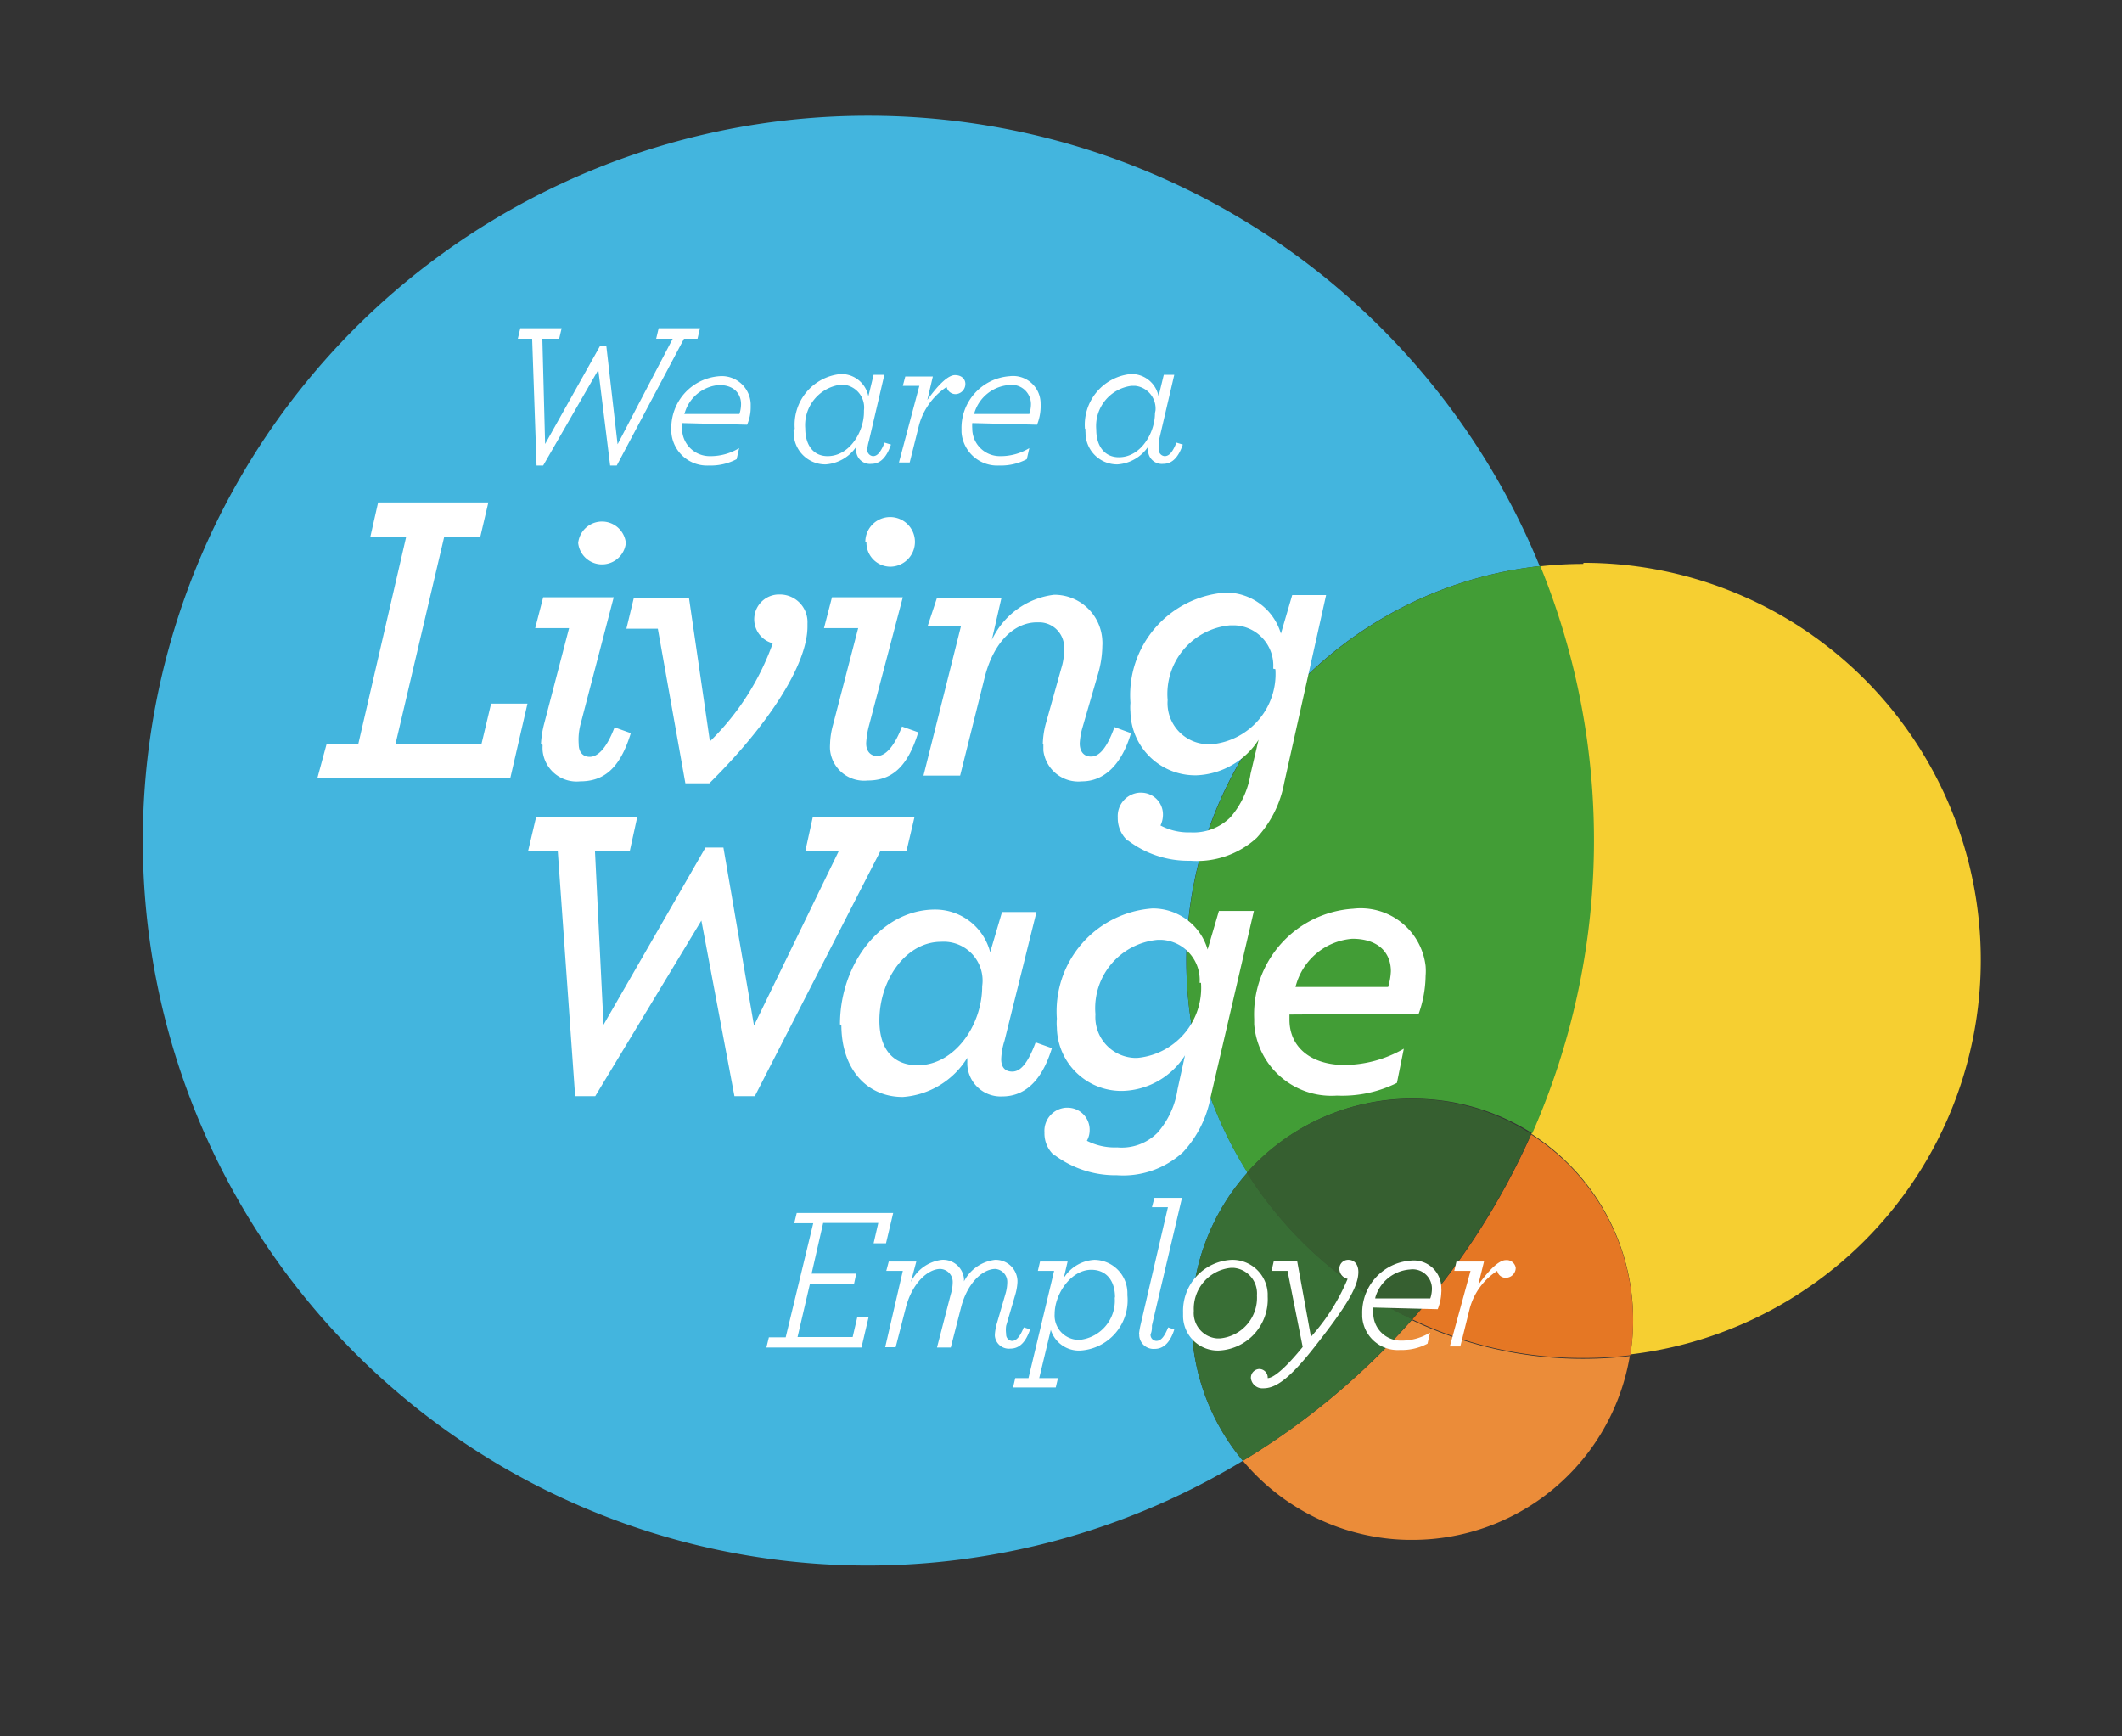 <svg id="Layer_1" data-name="Layer 1" xmlns="http://www.w3.org/2000/svg" viewBox="0 0 77 63"><rect x="0" y="0" width="77" height="63" fill="#333333" stroke="none"/><defs><style>.cls-1{fill:#f6cf31;}.cls-2{fill:#43b5de;}.cls-3{fill:#429d36;}.cls-4{fill:#eb8c39;}.cls-5{fill:#e57724;}.cls-6{fill:#386e35;}.cls-7{fill:#365f30;}.cls-8{fill:#fff;}</style></defs><g id="Kind-IllustrationLiving-Wage"><path id="Path_24968" data-name="Path 24968" class="cls-1" d="M57.45,20.46a14.12,14.12,0,0,0-1.59.09,26.37,26.37,0,0,1-.29,20.59,8,8,0,0,1,3.59,8,14.41,14.41,0,0,0-1.7-28.72"/><path id="Path_24969" data-name="Path 24969" class="cls-2" d="M31.52,4.2A26.3,26.3,0,1,0,45.1,53a8,8,0,0,1,.17-10.46,14.4,14.4,0,0,1,10.6-22A26.32,26.32,0,0,0,31.52,4.2"/><path id="Path_24970" data-name="Path 24970" class="cls-3" d="M55.86,20.54a14.42,14.42,0,0,0-10.6,22,8,8,0,0,1,6-2.68,8.55,8.55,0,0,1,1.34.11,8.09,8.09,0,0,1,3,1.15,26.37,26.37,0,0,0,.29-20.59"/><path id="Path_24971" data-name="Path 24971" class="cls-4" d="M51.25,47.87A26.41,26.41,0,0,1,45.1,53a8,8,0,0,0,4.81,2.76,7.68,7.68,0,0,0,1.35.11,8,8,0,0,0,7.88-6.67v0a14.44,14.44,0,0,1-7.9-1.3"/><path id="Path_24972" data-name="Path 24972" class="cls-5" d="M55.57,41.14a26.2,26.2,0,0,1-4.32,6.73,14.19,14.19,0,0,0,6.2,1.4,14,14,0,0,0,1.71-.1,8,8,0,0,0-3.59-8"/><path id="Path_24973" data-name="Path 24973" class="cls-6" d="M45.26,42.55A8,8,0,0,0,45.1,53a26.37,26.37,0,0,0,6.15-5.14,14.31,14.31,0,0,1-6-5.32"/><path id="Path_24974" data-name="Path 24974" class="cls-7" d="M51.24,39.87a8,8,0,0,0-6,2.68,14.39,14.39,0,0,0,6,5.32,26.47,26.47,0,0,0,4.32-6.73,8,8,0,0,0-4.33-1.27"/><path id="Path_24975" data-name="Path 24975" class="cls-8" d="M11.85,27H13l1.74-7.53H13.44l.28-1.24h4l-.29,1.24H16.12L14.35,27h3.12l.35-1.47h1.32l-.62,2.69h-7Z"/><path id="Path_24976" data-name="Path 24976" class="cls-8" d="M19.63,27a3.59,3.59,0,0,1,.11-.72l.91-3.49H19.42l.29-1.12h2.56l-1.21,4.63A2.19,2.19,0,0,0,21,27c0,.29.15.46.4.46s.58-.23.9-1.07l.59.21c-.4,1.31-1,1.75-1.84,1.75a1.24,1.24,0,0,1-1.36-1.11,1.48,1.48,0,0,1,0-.21m1.29-7.33a.87.87,0,0,1,1.73,0,.87.87,0,0,1-1.73,0"/><path id="Path_24977" data-name="Path 24977" class="cls-8" d="M23.87,22.81H22.73L23,21.69h2l.76,5.21a9.38,9.38,0,0,0,2.28-3.56.9.9,0,0,1,.26-1.77h0a1,1,0,0,1,1,1.05v.11c0,1.39-1.43,3.58-3.56,5.69h-.87Z"/><path id="Path_24978" data-name="Path 24978" class="cls-8" d="M30.12,27a2.84,2.84,0,0,1,.11-.71l.91-3.5H29.9l.29-1.12h2.57l-1.22,4.63a3.12,3.12,0,0,0-.11.67c0,.29.16.46.4.46s.58-.23.9-1.07l.59.21c-.4,1.31-1,1.75-1.84,1.75a1.24,1.24,0,0,1-1.36-1.11,1.48,1.48,0,0,1,0-.21m1.28-7.33a.9.9,0,1,1,.92.89h0a.87.87,0,0,1-.88-.88"/><path id="Path_24979" data-name="Path 24979" class="cls-8" d="M37.84,27a3.09,3.09,0,0,1,.11-.75l.56-2a2.13,2.13,0,0,0,.1-.67.91.91,0,0,0-.87-1h-.11c-.81,0-1.57.69-1.9,2l-.89,3.56H33.51l1.36-5.42H33.66L34,21.69h2.34l-.35,1.53a2.87,2.87,0,0,1,2.26-1.64A1.74,1.74,0,0,1,40,23.24a1.21,1.21,0,0,1,0,.19,3.8,3.8,0,0,1-.17,1.07l-.56,1.93a2.54,2.54,0,0,0-.09.54c0,.3.15.48.41.48s.55-.23.85-1.07l.6.22c-.35,1.18-1,1.75-1.78,1.75a1.28,1.28,0,0,1-1.4-1.12V27"/><path id="Path_24980" data-name="Path 24980" class="cls-8" d="M40.94,30.52a1.1,1.1,0,0,1-.38-.86.85.85,0,0,1,.78-.9h.06a.79.79,0,0,1,.8.79v0a.9.9,0,0,1-.09.4,2.18,2.18,0,0,0,1.09.25,1.9,1.9,0,0,0,1.45-.55,3.15,3.15,0,0,0,.73-1.58l.29-1.23a2.81,2.81,0,0,1-2.25,1.29,2.35,2.35,0,0,1-2.4-2.3,1.83,1.83,0,0,1,0-.33,3.73,3.73,0,0,1,3.46-4,2.08,2.08,0,0,1,2,1.49l.41-1.4h1.23L46.6,28.4a4,4,0,0,1-1,2,3.21,3.21,0,0,1-2.4.83,3.62,3.62,0,0,1-2.3-.76m5.3-6.21a1.46,1.46,0,0,0-1.37-1.57h-.21a2.5,2.5,0,0,0-2.25,2.71A1.49,1.49,0,0,0,43.77,27H44a2.56,2.56,0,0,0,2.28-2.72"/><path id="Path_24981" data-name="Path 24981" class="cls-8" d="M20.24,30.89H19.16l.29-1.23h3.67l-.27,1.23H21.59l.31,6.29,3.7-6.43h.65l1.11,6.46,3.07-6.32H29.22l.27-1.23h3.69l-.29,1.23h-.95l-4.55,8.88h-.74l-1.2-6.37L21.6,39.77h-.73Z"/><path id="Path_24982" data-name="Path 24982" class="cls-8" d="M30.48,37.17C30.48,34.94,32,33,33.93,33a2.06,2.06,0,0,1,2,1.55l.43-1.46h1.25l-1.16,4.67a2.48,2.48,0,0,0-.12.67c0,.28.13.45.4.45s.54-.23.85-1.06l.59.21c-.4,1.31-1.08,1.75-1.8,1.75a1.21,1.21,0,0,1-1.27-1.16v-.24a3,3,0,0,1-2.34,1.42c-1.3,0-2.23-1-2.23-2.62m5.11-1.4a1.41,1.41,0,0,0-1.49-1.61c-1.28,0-2.24,1.38-2.24,2.86,0,1,.47,1.62,1.39,1.62,1.33,0,2.34-1.44,2.34-2.87"/><path id="Path_24983" data-name="Path 24983" class="cls-8" d="M38.28,41.94a1.06,1.06,0,0,1-.38-.85.84.84,0,0,1,.78-.9h.06a.8.8,0,0,1,.8.8v0a.79.79,0,0,1-.1.4,2.21,2.21,0,0,0,1.1.24A1.83,1.83,0,0,0,42,41.1a3.07,3.07,0,0,0,.73-1.58L43,38.29a2.77,2.77,0,0,1-2.25,1.29,2.34,2.34,0,0,1-2.4-2.3,1.69,1.69,0,0,1,0-.32,3.74,3.74,0,0,1,3.47-4,2.07,2.07,0,0,1,2,1.49l.41-1.4H45.5l-1.57,6.75a4,4,0,0,1-1,2,3.21,3.21,0,0,1-2.4.84,3.68,3.68,0,0,1-2.3-.76m5.3-6.22a1.46,1.46,0,0,0-1.37-1.56H42a2.49,2.49,0,0,0-2.25,2.7,1.48,1.48,0,0,0,1.37,1.58,1.08,1.08,0,0,0,.18,0,2.55,2.55,0,0,0,2.28-2.72"/><path id="Path_24984" data-name="Path 24984" class="cls-8" d="M46.79,36.81V37c0,1,.79,1.64,2,1.64a4.37,4.37,0,0,0,2.15-.59l-.25,1.24a4.47,4.47,0,0,1-2.18.46,2.81,2.81,0,0,1-3-2.59c0-.06,0-.13,0-.19a3.84,3.84,0,0,1,3.59-4,2.37,2.37,0,0,1,2.63,2.08,2.17,2.17,0,0,1,0,.36,4.26,4.26,0,0,1-.25,1.37Zm.18-1h3.4a2.28,2.28,0,0,0,.1-.57c0-.68-.46-1.18-1.4-1.18A2.31,2.31,0,0,0,47,35.85"/><path id="Path_24985" data-name="Path 24985" class="cls-8" d="M27.9,48.52h.61l1-4.14h-.69l.09-.37h3.5l-.26,1.1H31.7l.17-.74h-2l-.42,1.84h1.62l-.08.37H29.39l-.45,1.93h2l.17-.73h.41l-.26,1.11H27.81Z"/><path id="Path_24986" data-name="Path 24986" class="cls-8" d="M32.76,46.11h-.6l.09-.34h1l-.2.75a1.44,1.44,0,0,1,1.12-.81.76.76,0,0,1,.81.69v.09a1.46,1.46,0,0,1,1.12-.78.79.79,0,0,1,.82.75v.06a2,2,0,0,1-.09.49l-.32,1.09a1,1,0,0,0,0,.3.23.23,0,0,0,.21.25h0c.16,0,.29-.15.43-.49l.23.07c-.15.44-.37.7-.72.7a.51.51,0,0,1-.56-.46v-.06a2.14,2.14,0,0,1,.06-.35l.32-1.1a1.55,1.55,0,0,0,.07-.43.47.47,0,0,0-.43-.49h0c-.45,0-1,.48-1.24,1.37l-.38,1.48H34l.5-1.93a1.55,1.55,0,0,0,.07-.43.47.47,0,0,0-.45-.49h0c-.44,0-1,.49-1.24,1.36l-.38,1.48h-.38Z"/><path id="Path_24987" data-name="Path 24987" class="cls-8" d="M36.84,50h.48l.93-3.89h-.59l.08-.34h1l-.14.6a1.4,1.4,0,0,1,1.11-.66,1.21,1.21,0,0,1,1.2,1.22V47A1.83,1.83,0,0,1,39.21,49a1.07,1.07,0,0,1-1.08-.75L37.71,50h.68l-.08.34H36.76Zm3.62-2.93c0-.61-.32-1-.86-1-.74,0-1.33.88-1.33,1.6a.88.88,0,0,0,.82.94h.11a1.43,1.43,0,0,0,1.25-1.53"/><path id="Path_24988" data-name="Path 24988" class="cls-8" d="M41.33,48.41a2.87,2.87,0,0,1,.05-.31l1-4.3H41.8l.09-.34h1l-1.09,4.63c0,.11,0,.21-.05.32a.22.22,0,0,0,.21.24h0c.17,0,.29-.15.43-.49l.22.08c-.14.44-.37.7-.71.7a.52.52,0,0,1-.56-.47v-.06"/><path id="Path_24989" data-name="Path 24989" class="cls-8" d="M42.93,47.61a1.85,1.85,0,0,1,1.76-1.9A1.28,1.28,0,0,1,46,46.93v.12A1.86,1.86,0,0,1,44.23,49a1.26,1.26,0,0,1-1.3-1.23v-.11M45.61,47a.93.93,0,0,0-.85-1h-.09a1.49,1.49,0,0,0-1.35,1.56.92.92,0,0,0,.85,1h.09A1.48,1.48,0,0,0,45.61,47"/><path id="Path_24990" data-name="Path 24990" class="cls-8" d="M45.39,50a.32.32,0,0,1,.3-.33h0A.31.31,0,0,1,46,50h0c.18,0,.58-.28,1.27-1.13l-.55-2.76h-.58l.08-.35h.85l.5,2.74A7.34,7.34,0,0,0,48.9,46.4a.38.38,0,0,1-.3-.37.32.32,0,0,1,.33-.32c.2,0,.36.15.36.44,0,.54-.45,1.27-1.59,2.72-.94,1.2-1.43,1.5-1.86,1.5a.42.42,0,0,1-.45-.37"/><path id="Path_24991" data-name="Path 24991" class="cls-8" d="M49.83,47.44a1.27,1.27,0,0,0,0,.2,1,1,0,0,0,1,1h.06a2,2,0,0,0,1-.29l-.09.4a2,2,0,0,1-1,.23,1.29,1.29,0,0,1-1.37-1.21v-.1a1.89,1.89,0,0,1,1.74-1.93,1,1,0,0,1,1.13,1,.76.76,0,0,1,0,.15,1.8,1.8,0,0,1-.13.61Zm.07-.33h2a1.13,1.13,0,0,0,.06-.36.7.7,0,0,0-.8-.69,1.41,1.41,0,0,0-1.25,1"/><path id="Path_24992" data-name="Path 24992" class="cls-8" d="M53.36,46.11h-.59l.08-.34h1l-.21.85c.41-.57.76-.9,1-.9A.33.33,0,0,1,55,46v0a.36.36,0,0,1-.35.36.31.31,0,0,1-.32-.25,2.35,2.35,0,0,0-1,1.37l-.34,1.37h-.38Z"/><path id="Path_24993" data-name="Path 24993" class="cls-8" d="M19.31,12.29h-.52l.09-.38h1.5l-.09.38h-.61l.1,3.82,2-3.57H22l.41,3.58,2-3.83h-.6l.09-.38H25.4l-.09.38h-.49l-2.44,4.6h-.24l-.43-3.47-2,3.47h-.24Z"/><path id="Path_24994" data-name="Path 24994" class="cls-8" d="M24.75,15.35a1.27,1.27,0,0,0,0,.2,1,1,0,0,0,1,1h.07a2,2,0,0,0,1-.29l-.09.4a2,2,0,0,1-1,.23,1.3,1.3,0,0,1-1.37-1.21v-.1a1.88,1.88,0,0,1,1.74-1.93,1.05,1.05,0,0,1,1.14,1v.15a1.59,1.59,0,0,1-.13.61Zm.08-.33h2a1.13,1.13,0,0,0,.06-.36c0-.35-.23-.69-.8-.69a1.41,1.41,0,0,0-1.24,1"/><path id="Path_24995" data-name="Path 24995" class="cls-8" d="M28.84,15.57a1.85,1.85,0,0,1,1.67-2,1,1,0,0,1,1,.81l.19-.78h.39L31.53,16a1.59,1.59,0,0,0-.06.3.23.23,0,0,0,.21.25h0c.16,0,.28-.15.42-.49l.23.07c-.15.44-.37.7-.71.7a.5.5,0,0,1-.55-.44v-.18a1.46,1.46,0,0,1-1.11.64,1.15,1.15,0,0,1-1.16-1.15.76.76,0,0,1,0-.15m2.55-.66a.83.83,0,0,0-.72-.93h-.14a1.48,1.48,0,0,0-1.27,1.59c0,.58.28,1,.81,1,.81,0,1.32-.9,1.32-1.6"/><path id="Path_24996" data-name="Path 24996" class="cls-8" d="M33.36,14h-.6l.09-.34h1l-.2.85c.41-.57.76-.9,1-.9s.38.14.38.32a.37.37,0,0,1-.35.37.33.33,0,0,1-.33-.26,2.43,2.43,0,0,0-1,1.38l-.34,1.36h-.39Z"/><path id="Path_24997" data-name="Path 24997" class="cls-8" d="M35.28,15.35a1.27,1.27,0,0,0,0,.2,1,1,0,0,0,1,1h.07a2,2,0,0,0,1-.29l-.09.4a2,2,0,0,1-1,.23,1.3,1.3,0,0,1-1.37-1.21v-.1a1.88,1.88,0,0,1,1.74-1.93,1,1,0,0,1,1.13,1,.76.76,0,0,1,0,.15,1.8,1.8,0,0,1-.13.61Zm.07-.33h2a1.13,1.13,0,0,0,.06-.36.7.7,0,0,0-.8-.69,1.43,1.43,0,0,0-1.25,1"/><path id="Path_24998" data-name="Path 24998" class="cls-8" d="M39.37,15.57a1.85,1.85,0,0,1,1.67-2,1,1,0,0,1,1,.81l.19-.78h.38L42.05,16c0,.1,0,.2,0,.3a.23.23,0,0,0,.21.25h0c.17,0,.29-.15.43-.49l.23.07c-.15.44-.37.7-.71.7a.5.5,0,0,1-.55-.46v-.16a1.46,1.46,0,0,1-1.11.64,1.15,1.15,0,0,1-1.16-1.15.76.76,0,0,1,0-.15m2.54-.66A.83.83,0,0,0,41.2,14h-.15a1.47,1.47,0,0,0-1.27,1.59c0,.58.29,1,.82,1,.81,0,1.31-.9,1.31-1.6"/></g></svg>